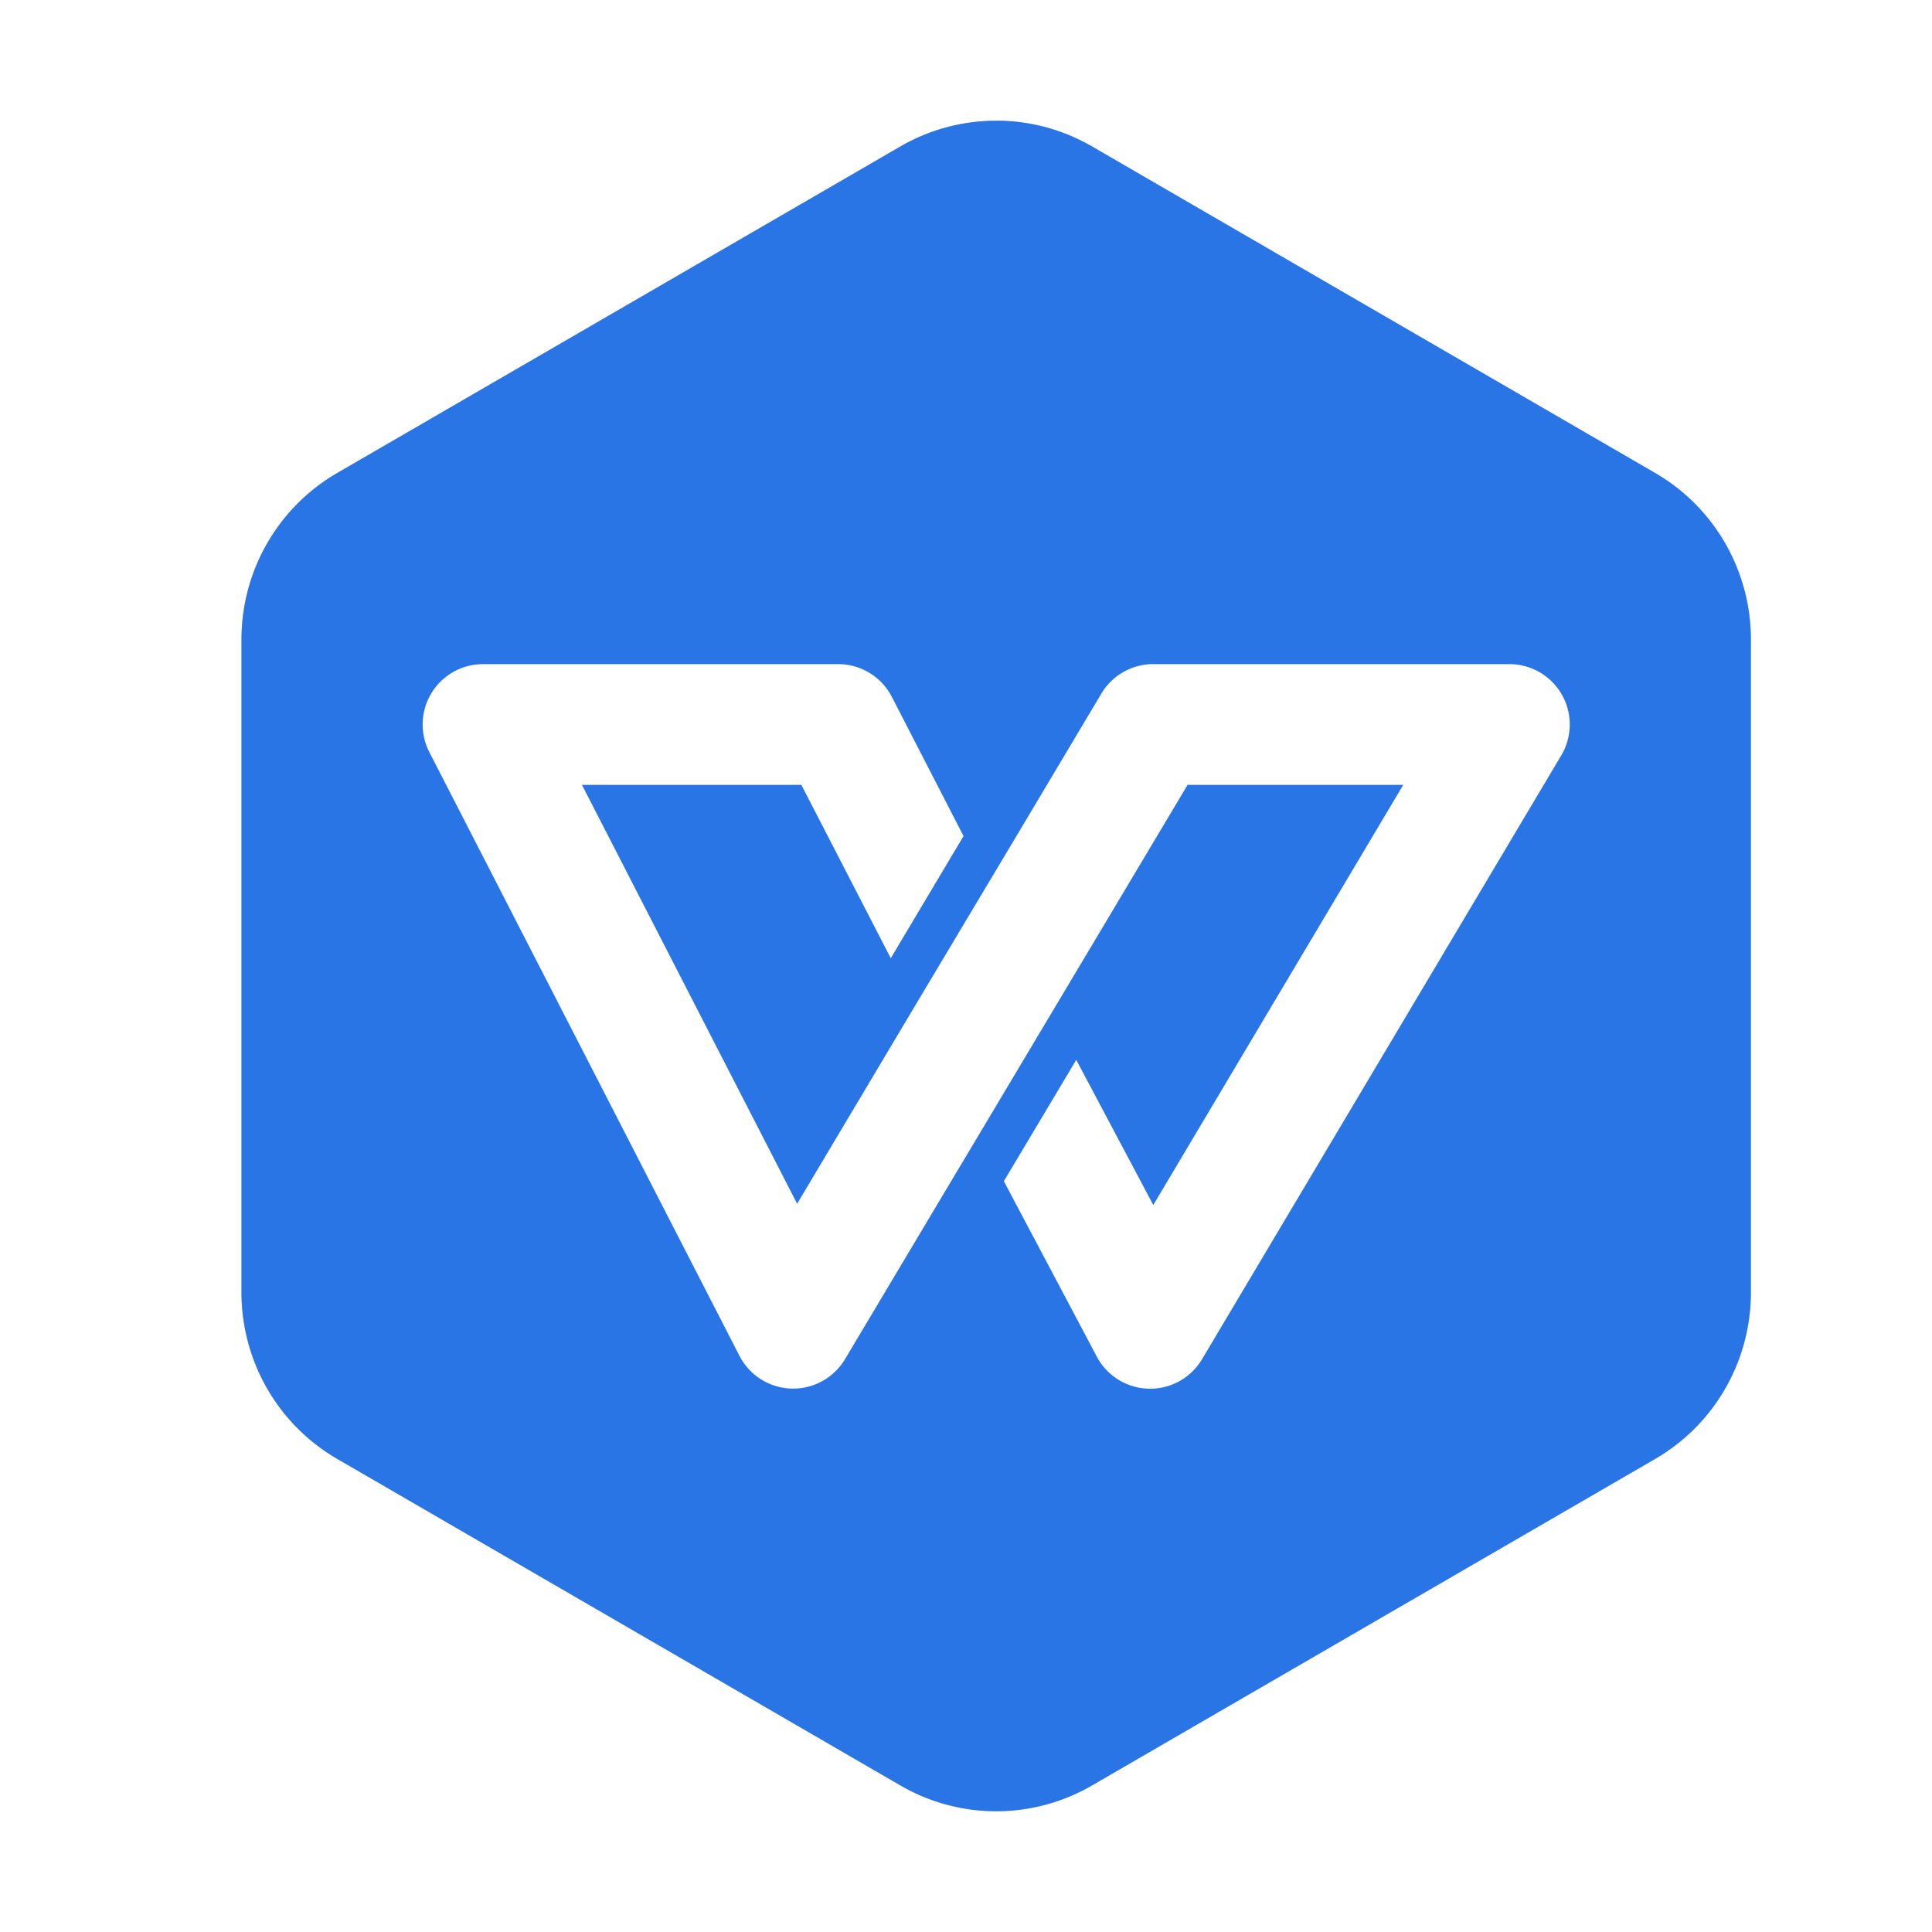 <?xml version="1.0" encoding="UTF-8" standalone="no"?>
<svg
   xmlns:dc="http://purl.org/dc/elements/1.1/"
   xmlns:cc="http://creativecommons.org/ns#"
   xmlns:rdf="http://www.w3.org/1999/02/22-rdf-syntax-ns#"
   xmlns:svg="http://www.w3.org/2000/svg"
   xmlns="http://www.w3.org/2000/svg"
   xmlns:sodipodi="http://sodipodi.sourceforge.net/DTD/sodipodi-0.dtd"
   xmlns:inkscape="http://www.inkscape.org/namespaces/inkscape"
   inkscape:version="1.0.1 (3bc2e813f5, 2020-09-07)"
   sodipodi:docname="wps-office2019-kprometheus.svg"
   id="svg12"
   version="1"
   height="32"
   width="32">
  <defs
     id="defs16">
    <filter
       inkscape:collect="always"
       style="color-interpolation-filters:sRGB"
       id="filter40212"
       x="-0.079"
       width="1.159"
       y="-0.071"
       height="1.142">
      <feGaussianBlur
         inkscape:collect="always"
         stdDeviation="0.828"
         id="feGaussianBlur40214" />
    </filter>
  </defs>
  <sodipodi:namedview
     inkscape:current-layer="svg12"
     inkscape:window-maximized="1"
     inkscape:window-y="0"
     inkscape:window-x="0"
     inkscape:cy="16"
     inkscape:cx="14.974359"
     inkscape:zoom="24.375"
     showgrid="false"
     id="namedview14"
     inkscape:window-height="1000"
     inkscape:window-width="1920"
     inkscape:pageshadow="2"
     inkscape:pageopacity="0"
     guidetolerance="10"
     gridtolerance="10"
     objecttolerance="10"
     borderopacity="1"
     bordercolor="#666666"
     pagecolor="#ffffff"
     inkscape:document-rotation="0" />
  <path
     id="path2"
     d="m 16.575,2 v 0.001 a 3.171,3.184 0 0 0 -1.66,0.424 L 5.586,7.834 A 3.171,3.184 0 0 0 4,10.591 v 10.817 a 3.171,3.184 0 0 0 1.586,2.756 l 9.329,5.409 a 3.171,3.184 0 0 0 3.171,0 l 9.329,-5.409 A 3.171,3.184 0 0 0 29,21.409 V 10.591 A 3.171,3.184 0 0 0 27.414,7.834 L 18.086,2.425 A 3.171,3.184 0 0 0 16.575,2 Z"
     style="opacity:0.5;filter:url(#filter40212)" />
  <path
     id="path4"
     d="m 16.575,2 v 0.001 a 3.171,3.184 0 0 0 -1.66,0.424 L 5.586,7.834 A 3.171,3.184 0 0 0 4,10.591 v 10.817 a 3.171,3.184 0 0 0 1.586,2.756 l 9.329,5.409 a 3.171,3.184 0 0 0 3.171,0 l 9.329,-5.409 A 3.171,3.184 0 0 0 29,21.409 V 10.591 A 3.171,3.184 0 0 0 27.414,7.834 L 18.086,2.425 A 3.171,3.184 0 0 0 16.575,2 Z"
     style="fill:#2975e6" />
  <path
     id="path8"
     d="M 8 11 A 1 1 0 0 0 7.111 12.457 L 12.248 22.457 A 1 1 0 0 0 13.996 22.512 L 15.785 19.512 L 16.217 18.789 L 17.416 16.779 L 18.234 15.408 L 19.67 13 L 23.242 13 L 19.102 19.959 L 17.826 17.555 L 16.627 19.564 L 18.166 22.469 A 1 1 0 0 0 19.91 22.512 L 25.859 12.512 A 1 1 0 0 0 25 11 L 19.102 11 A 1 1 0 0 0 18.242 11.488 L 16.811 13.889 L 16.365 14.635 L 15.158 16.656 L 14.439 17.863 L 13.203 19.938 L 9.639 13 L 13.273 13 L 14.754 15.871 L 15.959 13.848 L 14.771 11.541 A 1 1 0 0 0 13.883 11 L 8 11 z"
     style="fill:#ffffff" />
</svg>
